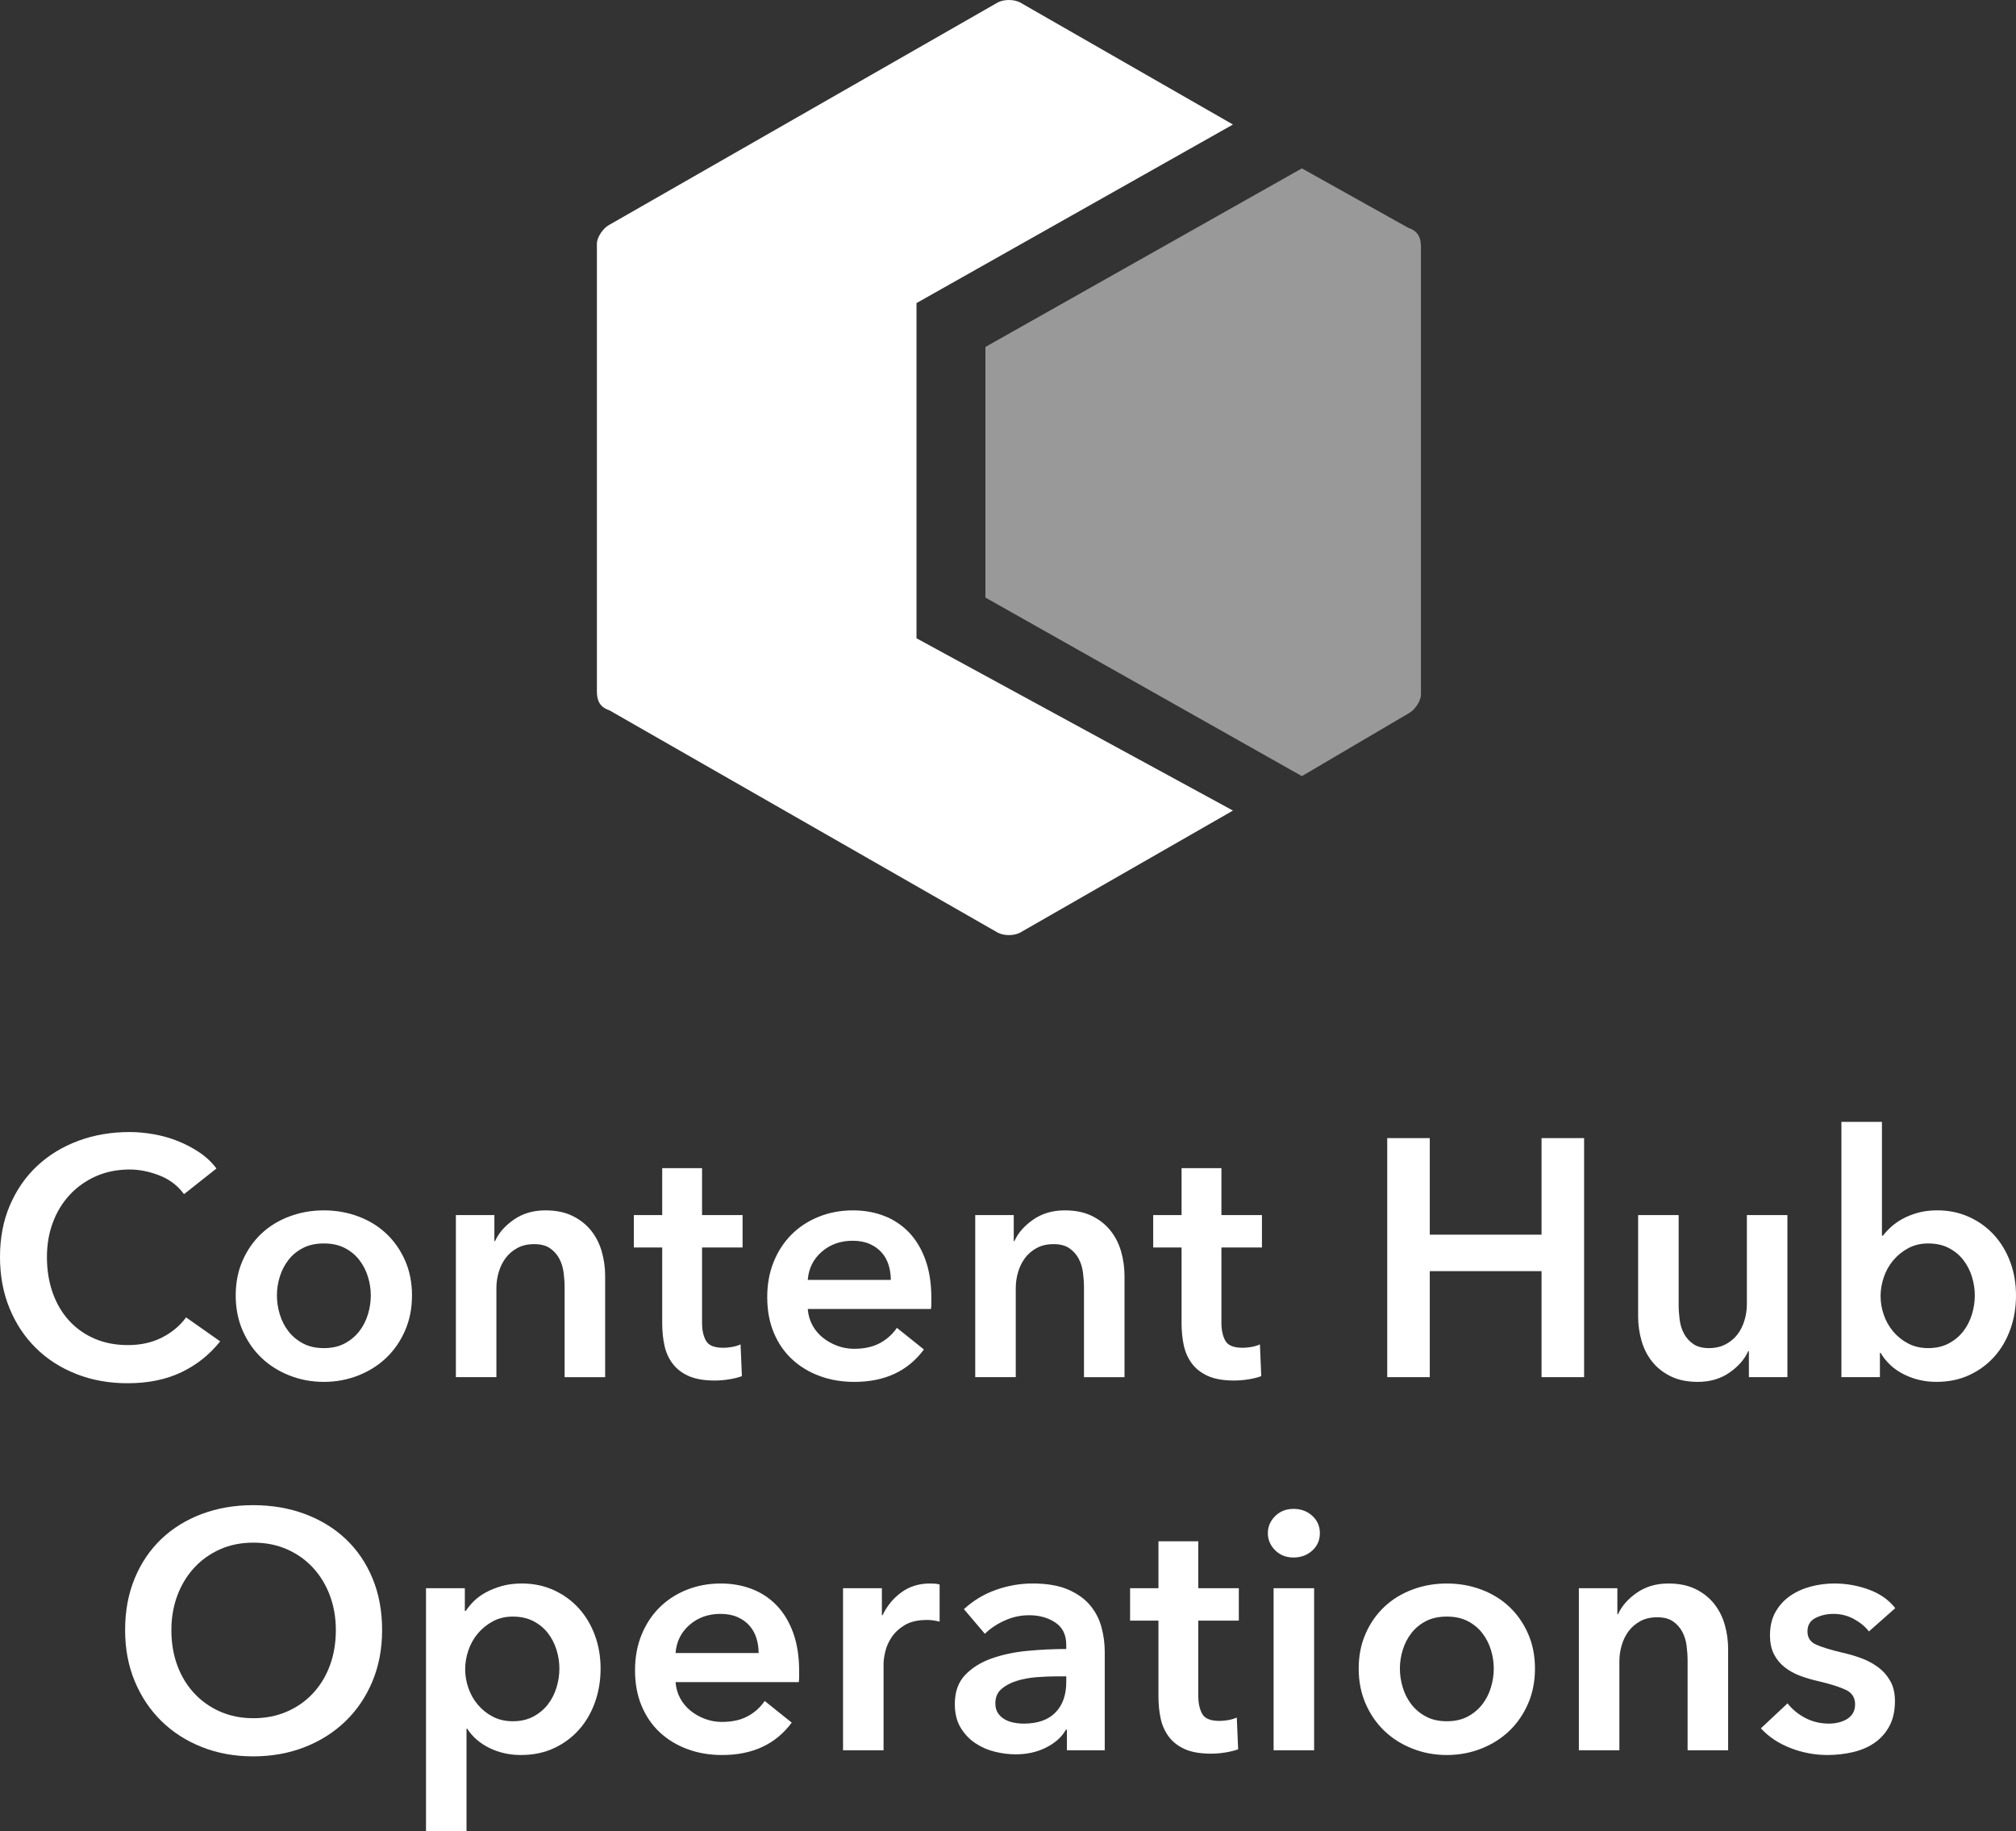 <?xml version="1.0" encoding="UTF-8"?>
<svg id="Layer_1" data-name="Layer 1" xmlns="http://www.w3.org/2000/svg" viewBox="0 0 579.082 526.13">
  <rect x="0" y="0" width="579.082" height="526.13" fill="#333333" stroke="none"/>
  <path d="M283.057,171.675l90.9,51.3,30.6-18c1.8-.9,3.6-3.6,3.6-5.4V70.875c0-2.7-.9-4.5-3.6-5.4l-30.6-17.1-90.9,51.3v72h0Z" style="fill: #fff; opacity: .5;"/>
  <path d="M263.257,183.375V87.075l90.9-51.3L292.956,.675c-1.8-.9-4.5-.9-6.3,0l-111.6,63.9c-1.8,.9-3.6,3.6-3.6,5.4V198.675c0,2.7,.9,4.5,3.6,5.4l111.6,63.9c1.8,.9,4.5,.9,6.3,0l61.2-35.1-90.9-49.5h0l0-0Z" style="fill: #fff;"/>
  <g>
    <path d="M52.865,343.076c-1.811-2.457-4.171-4.251-7.081-5.383-2.91-1.131-5.756-1.698-8.536-1.698-3.557,0-6.79,.647-9.699,1.94-2.91,1.294-5.417,3.072-7.518,5.335-2.103,2.265-3.72,4.915-4.851,7.954-1.132,3.04-1.697,6.338-1.697,9.894,0,3.751,.549,7.179,1.649,10.282,1.099,3.104,2.667,5.771,4.704,8.003,2.037,2.23,4.478,3.961,7.323,5.189,2.845,1.229,6.046,1.843,9.604,1.843,3.686,0,6.95-.728,9.797-2.183,2.845-1.455,5.141-3.378,6.887-5.771l9.797,6.887c-3.04,3.816-6.758,6.775-11.154,8.876-4.398,2.101-9.54,3.152-15.424,3.152-5.368,0-10.298-.89-14.792-2.668-4.495-1.777-8.358-4.268-11.592-7.469-3.234-3.201-5.756-7.016-7.565-11.446-1.812-4.429-2.717-9.327-2.717-14.695,0-5.495,.954-10.459,2.862-14.89,1.906-4.429,4.525-8.196,7.856-11.3,3.33-3.104,7.259-5.496,11.786-7.179,4.525-1.681,9.44-2.521,14.743-2.521,2.198,0,4.494,.211,6.888,.631,2.392,.421,4.688,1.066,6.887,1.939,2.197,.873,4.268,1.957,6.208,3.25,1.94,1.294,3.589,2.846,4.947,4.655l-9.312,7.372Z" style="fill: #fff;"/>
    <path d="M67.707,372.177c0-3.687,.663-7.033,1.989-10.04,1.324-3.007,3.119-5.577,5.383-7.711,2.263-2.135,4.947-3.783,8.052-4.947,3.104-1.164,6.401-1.746,9.894-1.746s6.79,.582,9.894,1.746c3.104,1.164,5.787,2.812,8.052,4.947,2.263,2.134,4.057,4.704,5.383,7.711,1.325,3.007,1.989,6.354,1.989,10.04,0,3.686-.664,7.049-1.989,10.088-1.326,3.04-3.12,5.643-5.383,7.809-2.265,2.167-4.947,3.864-8.052,5.092-3.104,1.228-6.401,1.844-9.894,1.844s-6.79-.616-9.894-1.844c-3.104-1.228-5.789-2.925-8.052-5.092-2.264-2.166-4.059-4.769-5.383-7.809-1.326-3.039-1.989-6.402-1.989-10.088Zm11.834,0c0,1.811,.274,3.622,.825,5.432,.549,1.812,1.373,3.429,2.474,4.85,1.099,1.424,2.488,2.588,4.171,3.492,1.681,.906,3.686,1.358,6.014,1.358s4.332-.452,6.014-1.358c1.682-.904,3.071-2.068,4.171-3.492,1.1-1.421,1.924-3.038,2.474-4.85,.549-1.81,.825-3.621,.825-5.432,0-1.81-.276-3.604-.825-5.384-.55-1.778-1.374-3.378-2.474-4.802-1.1-1.422-2.489-2.57-4.171-3.443s-3.686-1.31-6.014-1.31-4.333,.437-6.014,1.31c-1.683,.873-3.072,2.021-4.171,3.443-1.101,1.424-1.925,3.023-2.474,4.802-.551,1.779-.825,3.574-.825,5.384Z" style="fill: #fff;"/>
    <path d="M130.95,349.091h11.058v7.469h.194c1.033-2.328,2.828-4.38,5.383-6.16,2.554-1.777,5.578-2.667,9.07-2.667,3.038,0,5.641,.533,7.808,1.601,2.166,1.066,3.944,2.474,5.335,4.22s2.409,3.751,3.056,6.014c.646,2.265,.971,4.593,.971,6.984v29.1h-11.641v-25.802c0-1.358-.097-2.78-.291-4.269-.193-1.486-.615-2.828-1.261-4.025-.647-1.195-1.537-2.183-2.668-2.958-1.132-.776-2.635-1.164-4.51-1.164-1.877,0-3.492,.373-4.851,1.115-1.357,.744-2.474,1.697-3.347,2.861-.872,1.164-1.536,2.507-1.988,4.025-.453,1.521-.679,3.056-.679,4.607v25.608h-11.64v-46.56Z" style="fill: #fff;"/>
    <path d="M182.067,358.402v-9.312h8.148v-13.483h11.445v13.483h11.641v9.312h-11.641v21.631c0,2.07,.371,3.783,1.116,5.142,.742,1.357,2.408,2.036,4.995,2.036,.776,0,1.615-.08,2.521-.242,.905-.16,1.713-.403,2.426-.728l.388,9.118c-1.035,.388-2.265,.694-3.687,.922-1.423,.226-2.78,.339-4.073,.339-3.104,0-5.626-.437-7.566-1.31-1.939-.873-3.477-2.068-4.607-3.589-1.132-1.519-1.908-3.265-2.328-5.237-.421-1.973-.63-4.09-.63-6.354v-21.729h-8.148Z" style="fill: #fff;"/>
    <path d="M267.523,372.952v1.552c0,.519-.033,1.036-.097,1.553h-35.405c.129,1.682,.565,3.218,1.31,4.607,.742,1.392,1.729,2.587,2.958,3.589,1.228,1.003,2.619,1.795,4.171,2.376,1.553,.582,3.168,.873,4.851,.873,2.91,0,5.366-.533,7.372-1.6,2.003-1.067,3.652-2.538,4.946-4.414l7.761,6.208c-4.593,6.208-11.252,9.312-19.982,9.312-3.622,0-6.952-.567-9.991-1.698-3.04-1.13-5.674-2.73-7.905-4.801-2.231-2.069-3.977-4.607-5.238-7.615-1.261-3.007-1.892-6.417-1.892-10.233,0-3.749,.631-7.161,1.892-10.233,1.262-3.07,2.99-5.689,5.189-7.856,2.198-2.166,4.802-3.847,7.809-5.044,3.007-1.196,6.257-1.795,9.749-1.795,3.232,0,6.223,.533,8.973,1.601,2.747,1.066,5.124,2.652,7.129,4.753,2.004,2.103,3.572,4.721,4.705,7.857,1.13,3.137,1.697,6.807,1.697,11.009Zm-11.641-5.237c0-1.487-.21-2.91-.63-4.269-.422-1.357-1.084-2.554-1.988-3.589-.906-1.033-2.054-1.858-3.444-2.474-1.391-.613-3.023-.922-4.898-.922-3.491,0-6.45,1.053-8.875,3.153-2.425,2.102-3.768,4.801-4.025,8.1h23.861Z" style="fill: #fff;"/>
    <path d="M280.133,349.091h11.058v7.469h.194c1.033-2.328,2.828-4.38,5.383-6.16,2.554-1.777,5.578-2.667,9.07-2.667,3.038,0,5.641,.533,7.808,1.601,2.166,1.066,3.944,2.474,5.335,4.22s2.409,3.751,3.056,6.014c.646,2.265,.971,4.593,.971,6.984v29.1h-11.641v-25.802c0-1.358-.097-2.78-.291-4.269-.193-1.486-.615-2.828-1.261-4.025-.647-1.195-1.537-2.183-2.668-2.958-1.132-.776-2.635-1.164-4.51-1.164-1.877,0-3.492,.373-4.851,1.115-1.357,.744-2.474,1.697-3.347,2.861-.872,1.164-1.536,2.507-1.988,4.025-.453,1.521-.679,3.056-.679,4.607v25.608h-11.64v-46.56Z" style="fill: #fff;"/>
    <path d="M331.25,358.402v-9.312h8.148v-13.483h11.445v13.483h11.641v9.312h-11.641v21.631c0,2.07,.371,3.783,1.116,5.142,.742,1.357,2.408,2.036,4.995,2.036,.776,0,1.615-.08,2.521-.242,.905-.16,1.713-.403,2.426-.728l.388,9.118c-1.035,.388-2.265,.694-3.687,.922-1.423,.226-2.78,.339-4.073,.339-3.104,0-5.626-.437-7.566-1.31-1.939-.873-3.477-2.068-4.607-3.589-1.132-1.519-1.908-3.265-2.328-5.237-.421-1.973-.63-4.09-.63-6.354v-21.729h-8.148Z" style="fill: #fff;"/>
    <path d="M398.471,326.975h12.222v27.742h32.106v-27.742h12.223v68.676h-12.223v-30.458h-32.106v30.458h-12.222v-68.676Z" style="fill: #fff;"/>
    <path d="M513.414,395.65h-11.058v-7.469h-.194c-1.035,2.328-2.829,4.382-5.383,6.159-2.556,1.778-5.578,2.668-9.07,2.668-3.04,0-5.643-.534-7.809-1.601-2.167-1.067-3.944-2.474-5.335-4.22s-2.409-3.75-3.055-6.014c-.647-2.264-.971-4.591-.971-6.984v-29.1h11.641v25.802c0,1.357,.097,2.781,.291,4.268,.193,1.488,.613,2.83,1.261,4.025,.646,1.197,1.535,2.183,2.667,2.959,1.131,.775,2.635,1.164,4.511,1.164,1.81,0,3.41-.371,4.802-1.115,1.39-.743,2.521-1.698,3.395-2.862s1.536-2.505,1.989-4.025c.451-1.519,.679-3.056,.679-4.607v-25.607h11.64v46.56Z" style="fill: #fff;"/>
    <path d="M540.573,322.318v32.689h.291c.582-.776,1.324-1.584,2.23-2.426,.905-.839,1.988-1.615,3.25-2.328,1.261-.71,2.73-1.309,4.413-1.794,1.681-.485,3.589-.728,5.723-.728,3.299,0,6.337,.631,9.118,1.892,2.78,1.261,5.173,2.992,7.179,5.189,2.003,2.199,3.556,4.786,4.655,7.76,1.099,2.976,1.649,6.177,1.649,9.604,0,3.428-.533,6.645-1.601,9.651s-2.587,5.626-4.559,7.856c-1.974,2.231-4.365,4.011-7.179,5.335-2.812,1.325-5.999,1.989-9.555,1.989-3.298,0-6.387-.713-9.263-2.135-2.879-1.421-5.126-3.491-6.742-6.208h-.193v6.984h-11.059v-73.332h11.641Zm26.675,49.858c0-1.81-.276-3.604-.824-5.384-.551-1.778-1.375-3.378-2.474-4.802-1.101-1.422-2.49-2.57-4.171-3.443-1.683-.873-3.654-1.31-5.917-1.31-2.135,0-4.043,.453-5.724,1.358-1.683,.906-3.12,2.07-4.316,3.492-1.197,1.423-2.103,3.04-2.716,4.85-.615,1.812-.922,3.622-.922,5.432,0,1.812,.307,3.605,.922,5.384,.613,1.779,1.519,3.38,2.716,4.802,1.196,1.423,2.634,2.57,4.316,3.443,1.681,.873,3.589,1.31,5.724,1.31,2.263,0,4.234-.452,5.917-1.358,1.681-.904,3.07-2.068,4.171-3.492,1.099-1.421,1.923-3.038,2.474-4.85,.548-1.81,.824-3.621,.824-5.432Z" style="fill: #fff;"/>
    <path d="M35.938,468.317c0-5.495,.922-10.459,2.765-14.89,1.844-4.429,4.397-8.196,7.663-11.3,3.265-3.104,7.145-5.496,11.641-7.179,4.493-1.681,9.392-2.521,14.695-2.521,5.366,0,10.313,.841,14.841,2.521,4.525,1.683,8.438,4.074,11.737,7.179,3.298,3.104,5.868,6.871,7.711,11.3,1.843,4.431,2.765,9.395,2.765,14.89,0,5.368-.922,10.267-2.765,14.695-1.843,4.431-4.413,8.245-7.711,11.446-3.299,3.201-7.212,5.691-11.737,7.469-4.527,1.778-9.475,2.668-14.841,2.668-5.304,0-10.202-.89-14.695-2.668-4.496-1.777-8.376-4.268-11.641-7.469-3.266-3.201-5.819-7.016-7.663-11.446-1.843-4.429-2.765-9.327-2.765-14.695Zm13.289,0c0,3.687,.565,7.066,1.698,10.137,1.13,3.072,2.747,5.739,4.85,8.003,2.101,2.264,4.591,4.025,7.469,5.286,2.877,1.261,6.062,1.892,9.555,1.892s6.693-.631,9.604-1.892c2.909-1.261,5.415-3.022,7.517-5.286s3.719-4.931,4.851-8.003c1.131-3.07,1.697-6.45,1.697-10.137,0-3.556-.566-6.854-1.697-9.894-1.132-3.039-2.732-5.689-4.802-7.954-2.07-2.263-4.559-4.041-7.469-5.335-2.91-1.293-6.145-1.94-9.7-1.94-3.557,0-6.774,.647-9.651,1.94-2.878,1.294-5.352,3.072-7.421,5.335-2.07,2.265-3.671,4.915-4.801,7.954-1.133,3.04-1.698,6.338-1.698,9.894Z" style="fill: #fff;"/>
    <path d="M133.521,456.29v6.499h.291c.582-.905,1.342-1.827,2.28-2.765,.937-.937,2.085-1.778,3.443-2.522,1.357-.742,2.893-1.357,4.607-1.843,1.713-.485,3.638-.728,5.771-.728,3.298,0,6.337,.631,9.118,1.892,2.779,1.261,5.173,2.992,7.178,5.189,2.004,2.199,3.556,4.786,4.656,7.76,1.099,2.976,1.648,6.177,1.648,9.604,0,3.428-.533,6.645-1.601,9.651-1.066,3.007-2.587,5.626-4.559,7.856-1.974,2.231-4.365,4.011-7.178,5.335-2.813,1.325-5.999,1.989-9.555,1.989-3.298,0-6.322-.68-9.069-2.037-2.75-1.358-4.867-3.201-6.354-5.529h-.194v29.488h-11.64v-69.84h11.154Zm27.16,23.086c0-1.81-.275-3.604-.824-5.384-.55-1.778-1.375-3.378-2.474-4.802-1.101-1.422-2.49-2.57-4.171-3.443-1.683-.873-3.654-1.31-5.917-1.31-2.134,0-4.042,.453-5.723,1.358-1.683,.906-3.121,2.07-4.317,3.492-1.197,1.423-2.102,3.04-2.716,4.85-.615,1.812-.921,3.622-.921,5.432,0,1.812,.306,3.605,.921,5.384,.614,1.779,1.519,3.38,2.716,4.802,1.196,1.423,2.635,2.57,4.317,3.443,1.681,.873,3.589,1.31,5.723,1.31,2.263,0,4.234-.452,5.917-1.358,1.681-.904,3.07-2.068,4.171-3.492,1.099-1.421,1.924-3.038,2.474-4.85,.549-1.81,.824-3.621,.824-5.432Z" style="fill: #fff;"/>
    <path d="M229.55,480.151v1.552c0,.519-.033,1.036-.097,1.553h-35.405c.129,1.682,.565,3.218,1.31,4.607,.742,1.392,1.729,2.587,2.958,3.589,1.228,1.003,2.619,1.795,4.171,2.376,1.553,.582,3.168,.873,4.851,.873,2.91,0,5.366-.533,7.372-1.6,2.003-1.067,3.652-2.538,4.946-4.414l7.761,6.208c-4.593,6.208-11.252,9.312-19.982,9.312-3.622,0-6.952-.567-9.991-1.698-3.04-1.13-5.674-2.73-7.905-4.801-2.231-2.069-3.977-4.607-5.238-7.615-1.261-3.007-1.892-6.417-1.892-10.233,0-3.749,.631-7.161,1.892-10.233,1.262-3.07,2.99-5.689,5.189-7.856,2.198-2.166,4.802-3.847,7.809-5.044,3.007-1.196,6.257-1.795,9.749-1.795,3.232,0,6.223,.533,8.973,1.601,2.747,1.066,5.124,2.652,7.129,4.753,2.004,2.103,3.572,4.721,4.705,7.857,1.13,3.137,1.697,6.807,1.697,11.009Zm-11.641-5.237c0-1.487-.21-2.91-.63-4.269-.422-1.357-1.084-2.554-1.988-3.589-.906-1.033-2.054-1.858-3.444-2.474-1.391-.613-3.023-.922-4.898-.922-3.491,0-6.45,1.053-8.875,3.153-2.425,2.102-3.768,4.801-4.025,8.1h23.861Z" style="fill: #fff;"/>
    <path d="M242.159,456.29h11.154v7.76h.194c1.293-2.716,3.104-4.914,5.432-6.597,2.328-1.681,5.044-2.521,8.148-2.521,.451,0,.937,.017,1.455,.049,.517,.033,.97,.113,1.357,.242v10.67c-.775-.194-1.439-.323-1.988-.388-.55-.063-1.083-.098-1.601-.098-2.652,0-4.786,.485-6.401,1.455-1.617,.971-2.879,2.135-3.783,3.492-.906,1.358-1.521,2.749-1.843,4.171-.325,1.424-.485,2.556-.485,3.396v24.929h-11.64v-46.56Z" style="fill: #fff;"/>
    <path d="M306.47,496.933h-.291c-1.164,2.07-3.04,3.768-5.626,5.093-2.587,1.324-5.528,1.988-8.826,1.988-1.877,0-3.832-.242-5.869-.728s-3.913-1.293-5.626-2.425c-1.714-1.131-3.138-2.619-4.268-4.462-1.133-1.844-1.698-4.123-1.698-6.839,0-3.492,.985-6.271,2.959-8.342,1.972-2.069,4.511-3.652,7.614-4.753,3.104-1.099,6.548-1.826,10.331-2.183,3.782-.354,7.483-.533,11.106-.533v-1.164c0-2.91-1.052-5.06-3.152-6.451-2.103-1.39-4.608-2.085-7.518-2.085-2.459,0-4.818,.519-7.081,1.552-2.265,1.035-4.14,2.296-5.626,3.783l-6.015-7.081c2.651-2.457,5.707-4.3,9.167-5.529,3.458-1.228,6.967-1.843,10.524-1.843,4.138,0,7.549,.582,10.233,1.746,2.683,1.164,4.802,2.684,6.354,4.559,1.552,1.877,2.634,3.978,3.249,6.306,.614,2.327,.922,4.655,.922,6.983v28.324h-10.864v-5.917Zm-.193-15.326h-2.619c-1.877,0-3.849,.082-5.917,.242-2.07,.163-3.978,.519-5.724,1.067-1.745,.55-3.2,1.326-4.364,2.328-1.164,1.003-1.746,2.377-1.746,4.122,0,1.101,.242,2.022,.728,2.765,.484,.744,1.115,1.343,1.892,1.795,.775,.453,1.648,.775,2.619,.97,.97,.194,1.939,.291,2.909,.291,4.009,0,7.048-1.067,9.118-3.201,2.069-2.134,3.104-5.044,3.104-8.729v-1.649Z" style="fill: #fff;"/>
    <path d="M324.608,465.602v-9.312h8.148v-13.483h11.445v13.483h11.641v9.312h-11.641v21.631c0,2.07,.371,3.783,1.116,5.142,.742,1.357,2.408,2.036,4.995,2.036,.776,0,1.615-.08,2.521-.242,.905-.16,1.713-.403,2.426-.728l.388,9.118c-1.035,.388-2.265,.694-3.687,.922-1.423,.226-2.78,.339-4.073,.339-3.104,0-5.626-.437-7.566-1.31-1.939-.873-3.477-2.068-4.607-3.589-1.132-1.519-1.908-3.265-2.328-5.237-.421-1.973-.63-4.09-.63-6.354v-21.729h-8.148Z" style="fill: #fff;"/>
    <path d="M364.185,440.479c0-1.875,.694-3.507,2.085-4.898,1.39-1.39,3.152-2.086,5.287-2.086,2.134,0,3.928,.664,5.383,1.989,1.455,1.326,2.183,2.991,2.183,4.995,0,2.005-.728,3.671-2.183,4.995-1.455,1.326-3.249,1.989-5.383,1.989-2.135,0-3.897-.694-5.287-2.086-1.391-1.39-2.085-3.022-2.085-4.898Zm1.648,15.812h11.641v46.56h-11.641v-46.56Z" style="fill: #fff;"/>
    <path d="M390.275,479.376c0-3.687,.663-7.033,1.989-10.04,1.324-3.007,3.119-5.577,5.383-7.711,2.263-2.135,4.947-3.783,8.052-4.947,3.104-1.164,6.401-1.746,9.894-1.746s6.79,.582,9.894,1.746c3.104,1.164,5.787,2.812,8.052,4.947,2.263,2.134,4.057,4.704,5.383,7.711,1.325,3.007,1.989,6.354,1.989,10.04,0,3.686-.664,7.049-1.989,10.088-1.326,3.04-3.12,5.643-5.383,7.809-2.265,2.167-4.947,3.864-8.052,5.092-3.104,1.228-6.401,1.844-9.894,1.844s-6.79-.616-9.894-1.844c-3.104-1.228-5.789-2.925-8.052-5.092-2.264-2.166-4.059-4.769-5.383-7.809-1.326-3.039-1.989-6.402-1.989-10.088Zm11.834,0c0,1.811,.274,3.622,.825,5.432,.549,1.812,1.373,3.429,2.474,4.85,1.099,1.424,2.488,2.588,4.171,3.492,1.681,.906,3.686,1.358,6.014,1.358s4.332-.452,6.014-1.358c1.682-.904,3.071-2.068,4.171-3.492,1.1-1.421,1.924-3.038,2.474-4.85,.549-1.81,.825-3.621,.825-5.432,0-1.81-.276-3.604-.825-5.384-.55-1.778-1.374-3.378-2.474-4.802-1.1-1.422-2.489-2.57-4.171-3.443s-3.686-1.31-6.014-1.31-4.333,.437-6.014,1.31c-1.683,.873-3.072,2.021-4.171,3.443-1.101,1.424-1.925,3.023-2.474,4.802-.551,1.779-.825,3.574-.825,5.384Z" style="fill: #fff;"/>
    <path d="M453.52,456.29h11.058v7.469h.194c1.033-2.328,2.828-4.38,5.383-6.16,2.554-1.777,5.578-2.667,9.07-2.667,3.038,0,5.641,.533,7.808,1.601,2.166,1.066,3.944,2.474,5.335,4.22s2.409,3.751,3.056,6.014c.646,2.265,.971,4.593,.971,6.984v29.1h-11.641v-25.802c0-1.358-.097-2.78-.291-4.269-.193-1.486-.615-2.828-1.261-4.025-.647-1.195-1.537-2.183-2.668-2.958-1.132-.776-2.635-1.164-4.51-1.164-1.877,0-3.492,.373-4.851,1.115-1.357,.744-2.474,1.697-3.347,2.861-.872,1.164-1.536,2.507-1.988,4.025-.453,1.521-.679,3.056-.679,4.607v25.608h-11.64v-46.56Z" style="fill: #fff;"/>
    <path d="M536.84,468.706c-1.035-1.358-2.458-2.538-4.269-3.541-1.811-1.002-3.782-1.504-5.917-1.504-1.876,0-3.589,.389-5.141,1.164-1.552,.776-2.328,2.07-2.328,3.881s.856,3.089,2.57,3.831c1.713,.744,4.22,1.504,7.518,2.279,1.746,.389,3.508,.906,5.287,1.552,1.777,.647,3.395,1.504,4.85,2.571,1.455,1.066,2.634,2.393,3.541,3.977,.904,1.585,1.357,3.509,1.357,5.771,0,2.847-.533,5.255-1.601,7.227-1.066,1.974-2.49,3.574-4.268,4.802-1.779,1.229-3.849,2.118-6.208,2.667-2.361,.549-4.802,.825-7.323,.825-3.623,0-7.146-.664-10.573-1.989-3.429-1.324-6.273-3.216-8.536-5.674l7.663-7.179c1.293,1.683,2.974,3.072,5.044,4.172,2.068,1.1,4.365,1.648,6.887,1.648,.84,0,1.697-.097,2.57-.291s1.682-.5,2.426-.922c.742-.419,1.341-.984,1.794-1.697,.452-.711,.679-1.584,.679-2.619,0-1.939-.89-3.329-2.667-4.171-1.779-.84-4.447-1.681-8.003-2.521-1.746-.389-3.443-.889-5.092-1.504-1.649-.613-3.121-1.422-4.414-2.425-1.294-1.002-2.328-2.246-3.104-3.734-.776-1.487-1.164-3.33-1.164-5.529,0-2.586,.533-4.816,1.601-6.692,1.066-1.875,2.474-3.41,4.219-4.608,1.746-1.195,3.719-2.085,5.917-2.667s4.463-.873,6.79-.873c3.362,0,6.645,.582,9.846,1.746s5.738,2.943,7.614,5.335l-7.565,6.693Z" style="fill: #fff;"/>
  </g>
</svg>